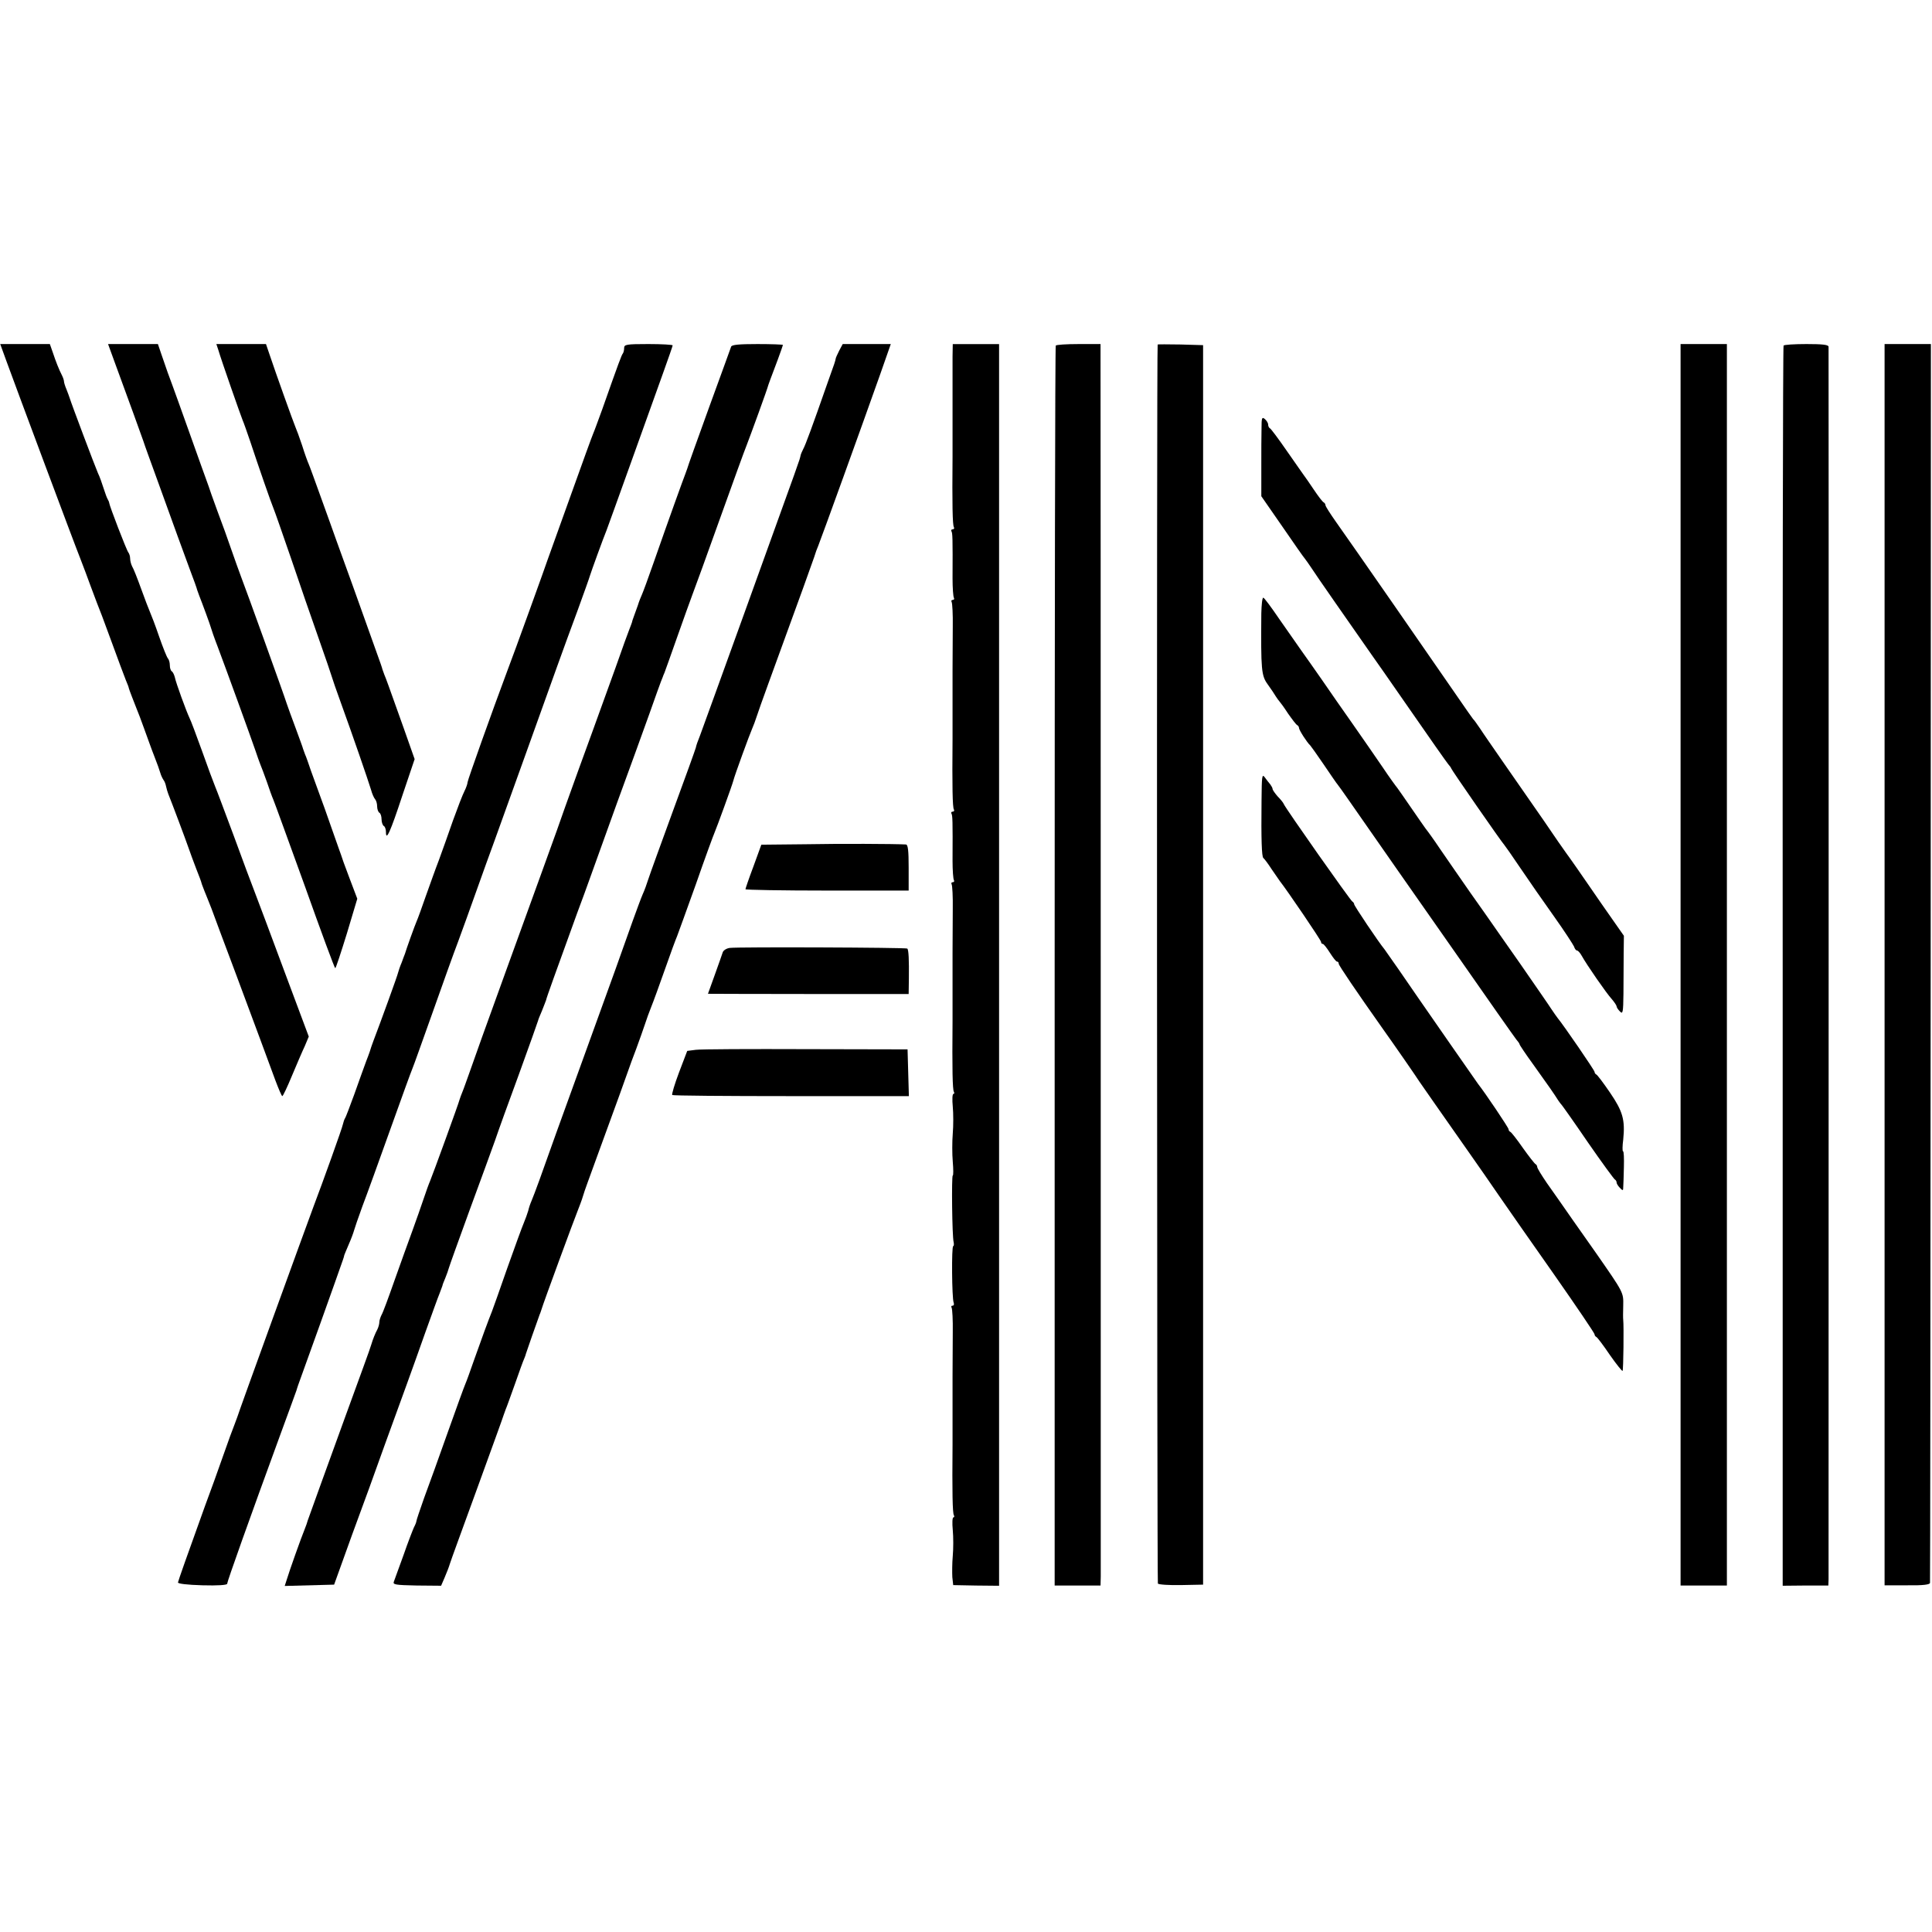 <?xml version="1.0" standalone="no"?>
<!DOCTYPE svg PUBLIC "-//W3C//DTD SVG 20010904//EN"
 "http://www.w3.org/TR/2001/REC-SVG-20010904/DTD/svg10.dtd">
<svg version="1.0" xmlns="http://www.w3.org/2000/svg"
 width="876pt" height="876pt" viewBox="0 0 876 876"
 preserveAspectRatio="xMidYMid meet">
<g transform="translate(0,876) scale(0.1,-0.1)"
fill="#000000" stroke="none">
<path d="M29 7123 c44 -121 309 -831 336 -898 13 -33 33 -87 45 -120 12 -33
26 -69 30 -80 5 -11 34 -87 64 -170 30 -82 60 -163 67 -180 7 -16 13 -32 13
-35 1 -6 25 -67 36 -95 5 -11 20 -51 34 -90 14 -38 34 -95 46 -125 12 -30 24
-64 27 -75 3 -11 10 -25 14 -31 5 -6 10 -19 12 -30 2 -10 7 -26 10 -34 17 -42
80 -210 92 -245 8 -22 23 -65 35 -95 12 -30 23 -59 24 -65 1 -5 8 -21 13 -35
6 -14 20 -50 32 -80 11 -30 61 -165 112 -300 97 -261 135 -362 177 -477 15
-40 29 -73 32 -73 3 0 23 42 44 93 21 50 47 111 58 134 l18 43 -111 297 c-61
164 -121 325 -134 358 -13 33 -56 148 -95 255 -40 107 -78 209 -85 225 -7 17
-34 89 -59 160 -26 72 -51 139 -57 150 -15 32 -61 158 -66 183 -3 12 -9 25
-14 28 -5 3 -9 15 -9 28 0 12 -4 26 -9 31 -5 6 -23 51 -40 100 -17 50 -36 99
-41 110 -5 11 -23 58 -40 105 -17 47 -35 93 -41 102 -5 10 -9 26 -9 36 0 10
-4 22 -8 27 -8 9 -86 212 -87 225 0 3 -3 10 -6 15 -4 6 -12 28 -19 50 -7 22
-18 54 -26 70 -12 27 -121 316 -128 340 -2 6 -8 23 -14 38 -7 16 -12 33 -12
38 0 5 -4 17 -9 27 -14 27 -28 63 -42 105 l-13 37 -113 0 -112 0 28 -77z"/>
<path d="M529 7093 c22 -60 56 -153 76 -208 20 -55 40 -111 45 -125 4 -14 36
-101 70 -195 34 -93 72 -199 85 -235 13 -36 38 -103 55 -150 18 -47 33 -89 34
-95 2 -5 6 -17 9 -25 14 -35 51 -136 53 -145 1 -5 15 -46 32 -90 37 -98 148
-404 169 -465 8 -25 19 -54 23 -65 5 -11 18 -47 30 -80 11 -33 24 -69 29 -80
5 -11 69 -188 143 -392 73 -205 135 -373 138 -373 3 0 26 71 53 158 l47 157
-36 95 c-20 52 -37 100 -38 105 -2 6 -6 17 -9 25 -3 8 -20 56 -37 105 -17 50
-40 113 -50 140 -10 28 -28 77 -40 110 -11 33 -23 67 -27 75 -3 8 -7 20 -9 25
-1 6 -17 48 -34 95 -18 47 -35 96 -40 110 -10 33 -187 524 -207 575 -8 22 -28
76 -43 120 -15 44 -44 125 -65 180 -20 55 -38 105 -39 110 -2 6 -6 17 -9 25
-3 8 -38 105 -77 215 -39 110 -75 209 -79 220 -10 26 -29 78 -49 138 l-16 47
-113 0 -113 0 39 -107z"/>
<path d="M990 7173 c13 -45 101 -296 110 -318 5 -11 20 -54 34 -95 37 -112 96
-282 106 -305 5 -11 40 -112 79 -225 38 -113 95 -277 126 -365 31 -88 58 -167
60 -175 2 -8 20 -60 40 -115 53 -146 125 -355 137 -395 5 -19 14 -39 19 -44 5
-6 9 -20 9 -32 0 -13 5 -26 10 -29 6 -3 10 -17 10 -30 0 -13 5 -27 10 -30 6
-3 10 -16 10 -28 0 -43 20 1 74 165 l56 166 -49 139 c-73 205 -81 227 -88 243
-3 8 -7 20 -9 25 -1 6 -12 37 -24 70 -67 188 -164 459 -185 515 -13 36 -44
124 -70 195 -26 72 -50 139 -55 150 -5 11 -19 49 -30 85 -12 36 -26 74 -31 85
-9 21 -89 244 -117 328 l-16 47 -112 0 -113 0 9 -27z"/>
<path d="M2830 7182 c0 -10 -3 -21 -6 -25 -5 -5 -18 -39 -93 -252 -18 -49 -36
-99 -41 -110 -5 -11 -50 -135 -100 -275 -50 -140 -94 -262 -97 -270 -3 -8 -7
-19 -9 -25 -3 -11 -154 -430 -185 -510 -67 -179 -179 -493 -179 -502 0 -6 -6
-24 -14 -40 -8 -15 -31 -75 -52 -133 -20 -58 -49 -139 -64 -180 -16 -41 -42
-115 -60 -165 -17 -49 -35 -99 -40 -110 -9 -20 -49 -132 -54 -150 -2 -5 -9
-23 -15 -40 -7 -16 -14 -37 -16 -45 -2 -12 -81 -229 -112 -310 -3 -8 -7 -19
-9 -25 -1 -5 -11 -35 -23 -65 -11 -30 -36 -99 -55 -153 -20 -54 -38 -103 -42
-108 -3 -5 -7 -17 -9 -26 -3 -17 -91 -262 -135 -378 -31 -83 -339 -931 -344
-950 -2 -5 -8 -21 -13 -35 -6 -14 -29 -77 -51 -140 -22 -63 -59 -166 -82 -227
-84 -233 -121 -338 -123 -348 -1 -6 42 -11 111 -13 70 -2 112 1 112 7 0 10
103 299 241 676 39 105 71 195 73 200 2 6 5 17 8 25 18 48 185 515 203 568 2
7 5 14 5 17 0 3 10 26 21 52 12 27 22 55 24 63 2 8 19 58 38 110 20 52 77 210
127 350 50 140 95 264 100 275 5 11 45 124 90 250 45 127 97 273 117 325 19
52 57 156 83 230 26 74 64 178 83 230 54 150 235 653 282 785 24 66 66 183 95
260 28 77 53 147 55 155 5 17 62 174 75 205 4 11 54 148 110 305 56 157 122
340 146 407 24 67 44 124 44 127 0 3 -49 6 -110 6 -100 0 -110 -2 -110 -18z"/>
<path d="M3315 7188 c-2 -7 -48 -132 -101 -278 -53 -146 -97 -269 -98 -275 -2
-5 -6 -17 -9 -25 -7 -17 -76 -208 -143 -400 -24 -69 -48 -134 -53 -145 -5 -11
-14 -33 -19 -50 -6 -16 -14 -39 -18 -50 -4 -11 -8 -22 -8 -25 -1 -3 -6 -18
-13 -35 -15 -40 -20 -53 -63 -175 -81 -225 -130 -359 -165 -455 -20 -55 -40
-111 -45 -125 -5 -14 -30 -83 -55 -155 -26 -71 -55 -152 -65 -180 -10 -27 -84
-232 -165 -455 -81 -223 -156 -432 -167 -465 -12 -33 -25 -71 -31 -85 -6 -14
-11 -29 -13 -35 -3 -15 -124 -347 -134 -370 -5 -11 -18 -47 -29 -80 -11 -33
-34 -98 -51 -145 -17 -47 -54 -148 -81 -225 -27 -77 -53 -148 -59 -157 -5 -10
-10 -25 -10 -33 0 -8 -4 -23 -9 -33 -9 -16 -21 -46 -27 -67 -1 -5 -18 -53 -37
-105 -19 -52 -56 -153 -82 -225 -26 -71 -74 -204 -107 -295 -33 -91 -61 -169
-63 -175 -1 -5 -7 -23 -14 -40 -15 -36 -69 -188 -81 -228 l-9 -28 112 3 112 3
81 225 c46 124 113 308 149 410 37 102 82 226 100 275 18 50 56 155 84 235 29
80 57 159 64 175 6 17 12 32 13 35 0 3 6 19 13 35 7 17 14 37 16 45 2 8 45
128 95 265 51 138 102 279 115 315 12 36 61 172 109 302 47 130 86 239 86 241
0 3 8 22 17 43 9 22 17 44 19 49 1 9 45 130 141 395 20 52 44 120 55 150 74
207 192 533 208 575 10 28 39 109 65 180 25 72 49 137 52 145 3 8 7 17 8 20 1
3 4 12 8 20 3 8 29 80 57 160 28 80 60 168 70 195 11 28 67 183 125 345 58
162 112 311 120 330 16 41 96 260 99 275 2 6 6 17 9 25 12 30 57 152 57 156 0
2 -52 4 -115 4 -84 0 -117 -3 -120 -12z"/>
<path d="M3805 7170 c-8 -16 -16 -33 -16 -37 -2 -11 -3 -15 -40 -118 -66 -189
-97 -273 -107 -291 -5 -10 -11 -23 -12 -29 -7 -29 13 28 -255 -715 -102 -283
-193 -533 -201 -555 -9 -22 -18 -47 -19 -55 -2 -8 -48 -136 -103 -285 -54
-148 -105 -288 -112 -310 -7 -22 -18 -53 -26 -70 -7 -16 -27 -70 -45 -120 -45
-128 -92 -259 -214 -595 -115 -317 -167 -461 -209 -580 -15 -41 -31 -84 -36
-95 -5 -11 -12 -31 -15 -45 -4 -14 -13 -38 -20 -55 -7 -16 -41 -109 -75 -205
-33 -96 -65 -184 -69 -195 -15 -37 -49 -129 -81 -220 -17 -49 -35 -99 -40
-110 -5 -11 -41 -110 -80 -220 -39 -110 -87 -244 -107 -297 -19 -54 -35 -101
-35 -105 0 -4 -5 -17 -11 -28 -5 -11 -27 -67 -47 -125 -21 -58 -41 -112 -44
-121 -6 -14 6 -16 103 -18 l111 -1 16 37 c9 21 20 49 24 63 4 14 61 169 125
345 64 176 118 325 119 330 2 6 6 17 9 25 4 8 22 60 42 115 19 55 38 107 42
115 3 8 7 17 7 20 1 5 51 147 63 180 4 8 7 20 9 25 6 22 146 403 167 455 12
30 22 60 23 65 1 6 28 80 59 165 91 249 136 373 145 400 5 14 20 57 35 95 14
39 32 88 39 110 7 22 20 58 29 80 9 22 37 99 62 170 25 72 50 139 55 150 4 11
43 117 85 235 41 118 80 224 85 235 10 23 79 212 85 235 6 25 75 213 85 235 5
11 16 40 24 65 13 40 49 138 208 575 22 61 44 124 50 140 5 17 13 39 18 50 20
51 191 524 281 778 l48 137 -109 0 -109 0 -16 -30z"/>
<path d="M4319 7143 c0 -32 0 -98 0 -148 0 -49 0 -112 0 -140 0 -27 0 -59 0
-70 0 -11 0 -54 0 -95 -2 -217 0 -311 6 -320 3 -5 1 -10 -5 -10 -6 0 -9 -4 -6
-9 5 -8 6 -29 5 -214 0 -43 3 -82 6 -87 3 -6 1 -10 -5 -10 -6 0 -8 -4 -5 -10
3 -5 6 -56 5 -112 0 -57 -1 -146 -1 -198 0 -52 0 -117 0 -145 0 -27 0 -59 0
-70 0 -11 0 -54 0 -95 -2 -217 0 -311 6 -320 3 -5 1 -10 -5 -10 -6 0 -9 -4 -6
-9 5 -8 6 -29 5 -214 0 -43 3 -82 6 -87 3 -6 1 -10 -5 -10 -6 0 -8 -4 -5 -10
3 -5 6 -56 5 -112 0 -57 -1 -146 -1 -198 0 -52 0 -117 0 -145 0 -27 0 -59 0
-70 0 -11 0 -54 0 -95 -2 -217 0 -311 6 -320 3 -5 2 -10 -2 -10 -5 0 -6 -26
-3 -57 3 -32 3 -87 0 -123 -3 -36 -3 -93 0 -127 3 -35 3 -63 0 -63 -6 0 -3
-277 4 -302 2 -10 1 -18 -2 -18 -8 0 -6 -236 2 -256 3 -8 1 -14 -5 -14 -6 0
-7 -4 -4 -10 3 -5 6 -56 5 -112 0 -57 -1 -146 -1 -198 0 -52 0 -117 0 -145 0
-27 0 -59 0 -70 0 -11 0 -54 0 -95 -2 -217 0 -311 6 -320 3 -5 2 -10 -2 -10
-5 0 -6 -26 -3 -57 3 -32 3 -85 0 -118 -3 -33 -3 -76 -2 -96 l4 -36 104 -2
104 -1 0 2815 0 2815 -105 0 -105 0 -1 -57z"/>
<path d="M4787 7193 c-3 -5 -5 -1271 -5 -2815 l0 -2807 104 0 104 0 1 42 c0
38 0 5396 -1 5530 l0 57 -99 0 c-55 0 -102 -3 -104 -7z"/>
<path d="M5249 7198 c-5 -10 -3 -5611 1 -5618 3 -5 51 -8 105 -7 l100 2 0
2810 0 2810 -102 3 c-57 1 -104 1 -104 0z"/>
<path d="M7620 4385 l0 -2814 105 0 105 0 0 2815 0 2814 -105 0 -105 0 0
-2815z"/>
<path d="M8087 7193 c-3 -5 -5 -1271 -4 -2815 l0 -2808 104 1 103 0 1 27 c0
40 1 5575 0 5590 -1 9 -28 12 -100 12 -55 0 -102 -3 -104 -7z"/>
<path d="M8545 4386 l0 -2814 102 0 c73 -1 103 3 104 11 1 7 2 1273 3 2814 l1
2803 -105 0 -105 0 0 -2814z"/>
<path d="M5720 6819 c-1 -30 -1 -111 -1 -181 l0 -128 95 -137 c52 -76 99 -143
104 -148 5 -6 17 -24 28 -40 14 -23 190 -275 274 -395 6 -8 83 -118 171 -245
87 -126 166 -238 174 -248 8 -9 15 -19 15 -21 0 -5 231 -338 240 -346 3 -3 36
-50 73 -105 37 -55 106 -154 153 -220 47 -66 87 -128 91 -137 3 -10 9 -18 14
-18 4 0 14 -11 21 -24 22 -40 112 -170 136 -196 12 -14 22 -29 22 -33 0 -5 7
-15 15 -23 13 -14 15 -5 16 80 0 53 1 134 1 180 l1 83 -49 70 c-27 38 -76 109
-109 157 -33 48 -80 116 -105 150 -25 35 -49 70 -55 79 -9 14 -35 52 -230 332
-42 61 -89 128 -103 150 -15 22 -29 42 -33 45 -3 3 -34 48 -70 100 -92 134
-493 712 -551 793 -26 37 -48 71 -48 76 0 5 -4 11 -8 13 -5 2 -25 28 -45 58
-20 30 -41 60 -45 65 -4 6 -39 55 -77 110 -38 55 -73 102 -77 103 -4 2 -8 9
-8 17 0 7 -7 18 -15 25 -13 11 -15 5 -15 -41z"/>
<path d="M5719 5978 c-2 -256 0 -281 29 -321 15 -21 32 -46 37 -55 6 -9 13
-19 16 -22 3 -3 21 -27 39 -55 19 -27 37 -51 42 -53 4 -2 8 -8 8 -13 0 -9 37
-67 51 -79 3 -3 30 -41 60 -85 30 -44 59 -87 66 -95 7 -8 68 -96 137 -195 69
-99 130 -187 136 -195 6 -8 125 -179 266 -380 140 -201 261 -373 269 -383 8
-9 15 -19 15 -22 0 -3 28 -45 63 -93 66 -92 96 -135 112 -161 6 -9 13 -18 16
-21 3 -3 57 -79 119 -170 63 -91 118 -166 122 -168 4 -2 8 -8 8 -14 0 -5 7
-16 15 -24 13 -14 15 -13 15 3 1 10 2 51 3 91 1 39 0 72 -4 72 -3 0 -3 24 1
53 9 90 -2 128 -60 213 -30 44 -58 81 -62 82 -4 2 -8 7 -8 12 0 7 -140 211
-168 245 -5 6 -17 24 -28 40 -10 16 -74 108 -141 205 -68 96 -127 182 -133
190 -6 8 -47 68 -93 132 -45 65 -107 154 -137 198 -30 45 -60 86 -66 93 -5 7
-34 48 -64 92 -30 44 -59 85 -64 92 -6 7 -36 48 -66 93 -30 44 -91 132 -135
195 -44 62 -107 153 -140 201 -33 48 -76 108 -95 135 -19 27 -64 91 -100 143
-36 53 -68 96 -72 96 -5 0 -8 -33 -9 -72z"/>
<path d="M5720 5130 c-2 -178 1 -254 8 -260 4 -3 21 -25 37 -50 17 -25 34 -49
38 -55 31 -39 187 -268 187 -276 0 -5 3 -9 8 -9 4 0 18 -18 32 -40 14 -22 28
-40 32 -40 5 0 8 -4 8 -10 0 -7 79 -124 200 -295 50 -70 156 -223 165 -238 9
-14 102 -146 235 -336 30 -43 87 -124 125 -180 39 -56 152 -219 253 -362 100
-143 182 -264 182 -269 0 -5 4 -10 8 -12 4 -1 32 -38 61 -81 30 -43 56 -75 58
-73 4 4 6 205 3 231 -1 6 -1 35 0 66 1 59 3 56 -123 237 -18 26 -66 94 -107
152 -40 58 -93 133 -117 167 -23 34 -43 66 -43 72 0 5 -4 11 -8 13 -4 2 -30
35 -57 73 -27 39 -53 72 -57 73 -5 2 -8 8 -8 12 0 7 -107 166 -138 205 -7 9
-236 339 -272 391 -42 62 -145 210 -152 219 -28 34 -138 198 -138 205 0 4 -4
10 -8 12 -8 3 -304 424 -311 442 -2 6 -15 22 -28 35 -12 14 -23 29 -23 34 0 4
-5 13 -10 20 -6 7 -17 21 -25 32 -13 18 -14 6 -15 -105z"/>
<path d="M3649 4932 l-197 -2 -36 -99 c-20 -53 -36 -100 -36 -103 0 -3 167 -6
370 -6 l370 0 0 104 c0 76 -3 104 -12 105 -56 3 -298 4 -459 1z"/>
<path d="M3309 4462 c-15 -2 -29 -11 -32 -20 -3 -9 -19 -55 -36 -102 -17 -47
-31 -85 -31 -86 0 0 205 -1 455 -1 l455 0 1 71 c1 82 -1 129 -7 135 -4 5 -766
8 -805 3z"/>
<path d="M3155 4000 l-39 -5 -37 -97 c-20 -53 -34 -100 -31 -103 3 -3 245 -5
539 -5 l534 0 -3 106 -3 106 -460 1 c-253 1 -478 0 -500 -3z"/>
</g>
</svg>
